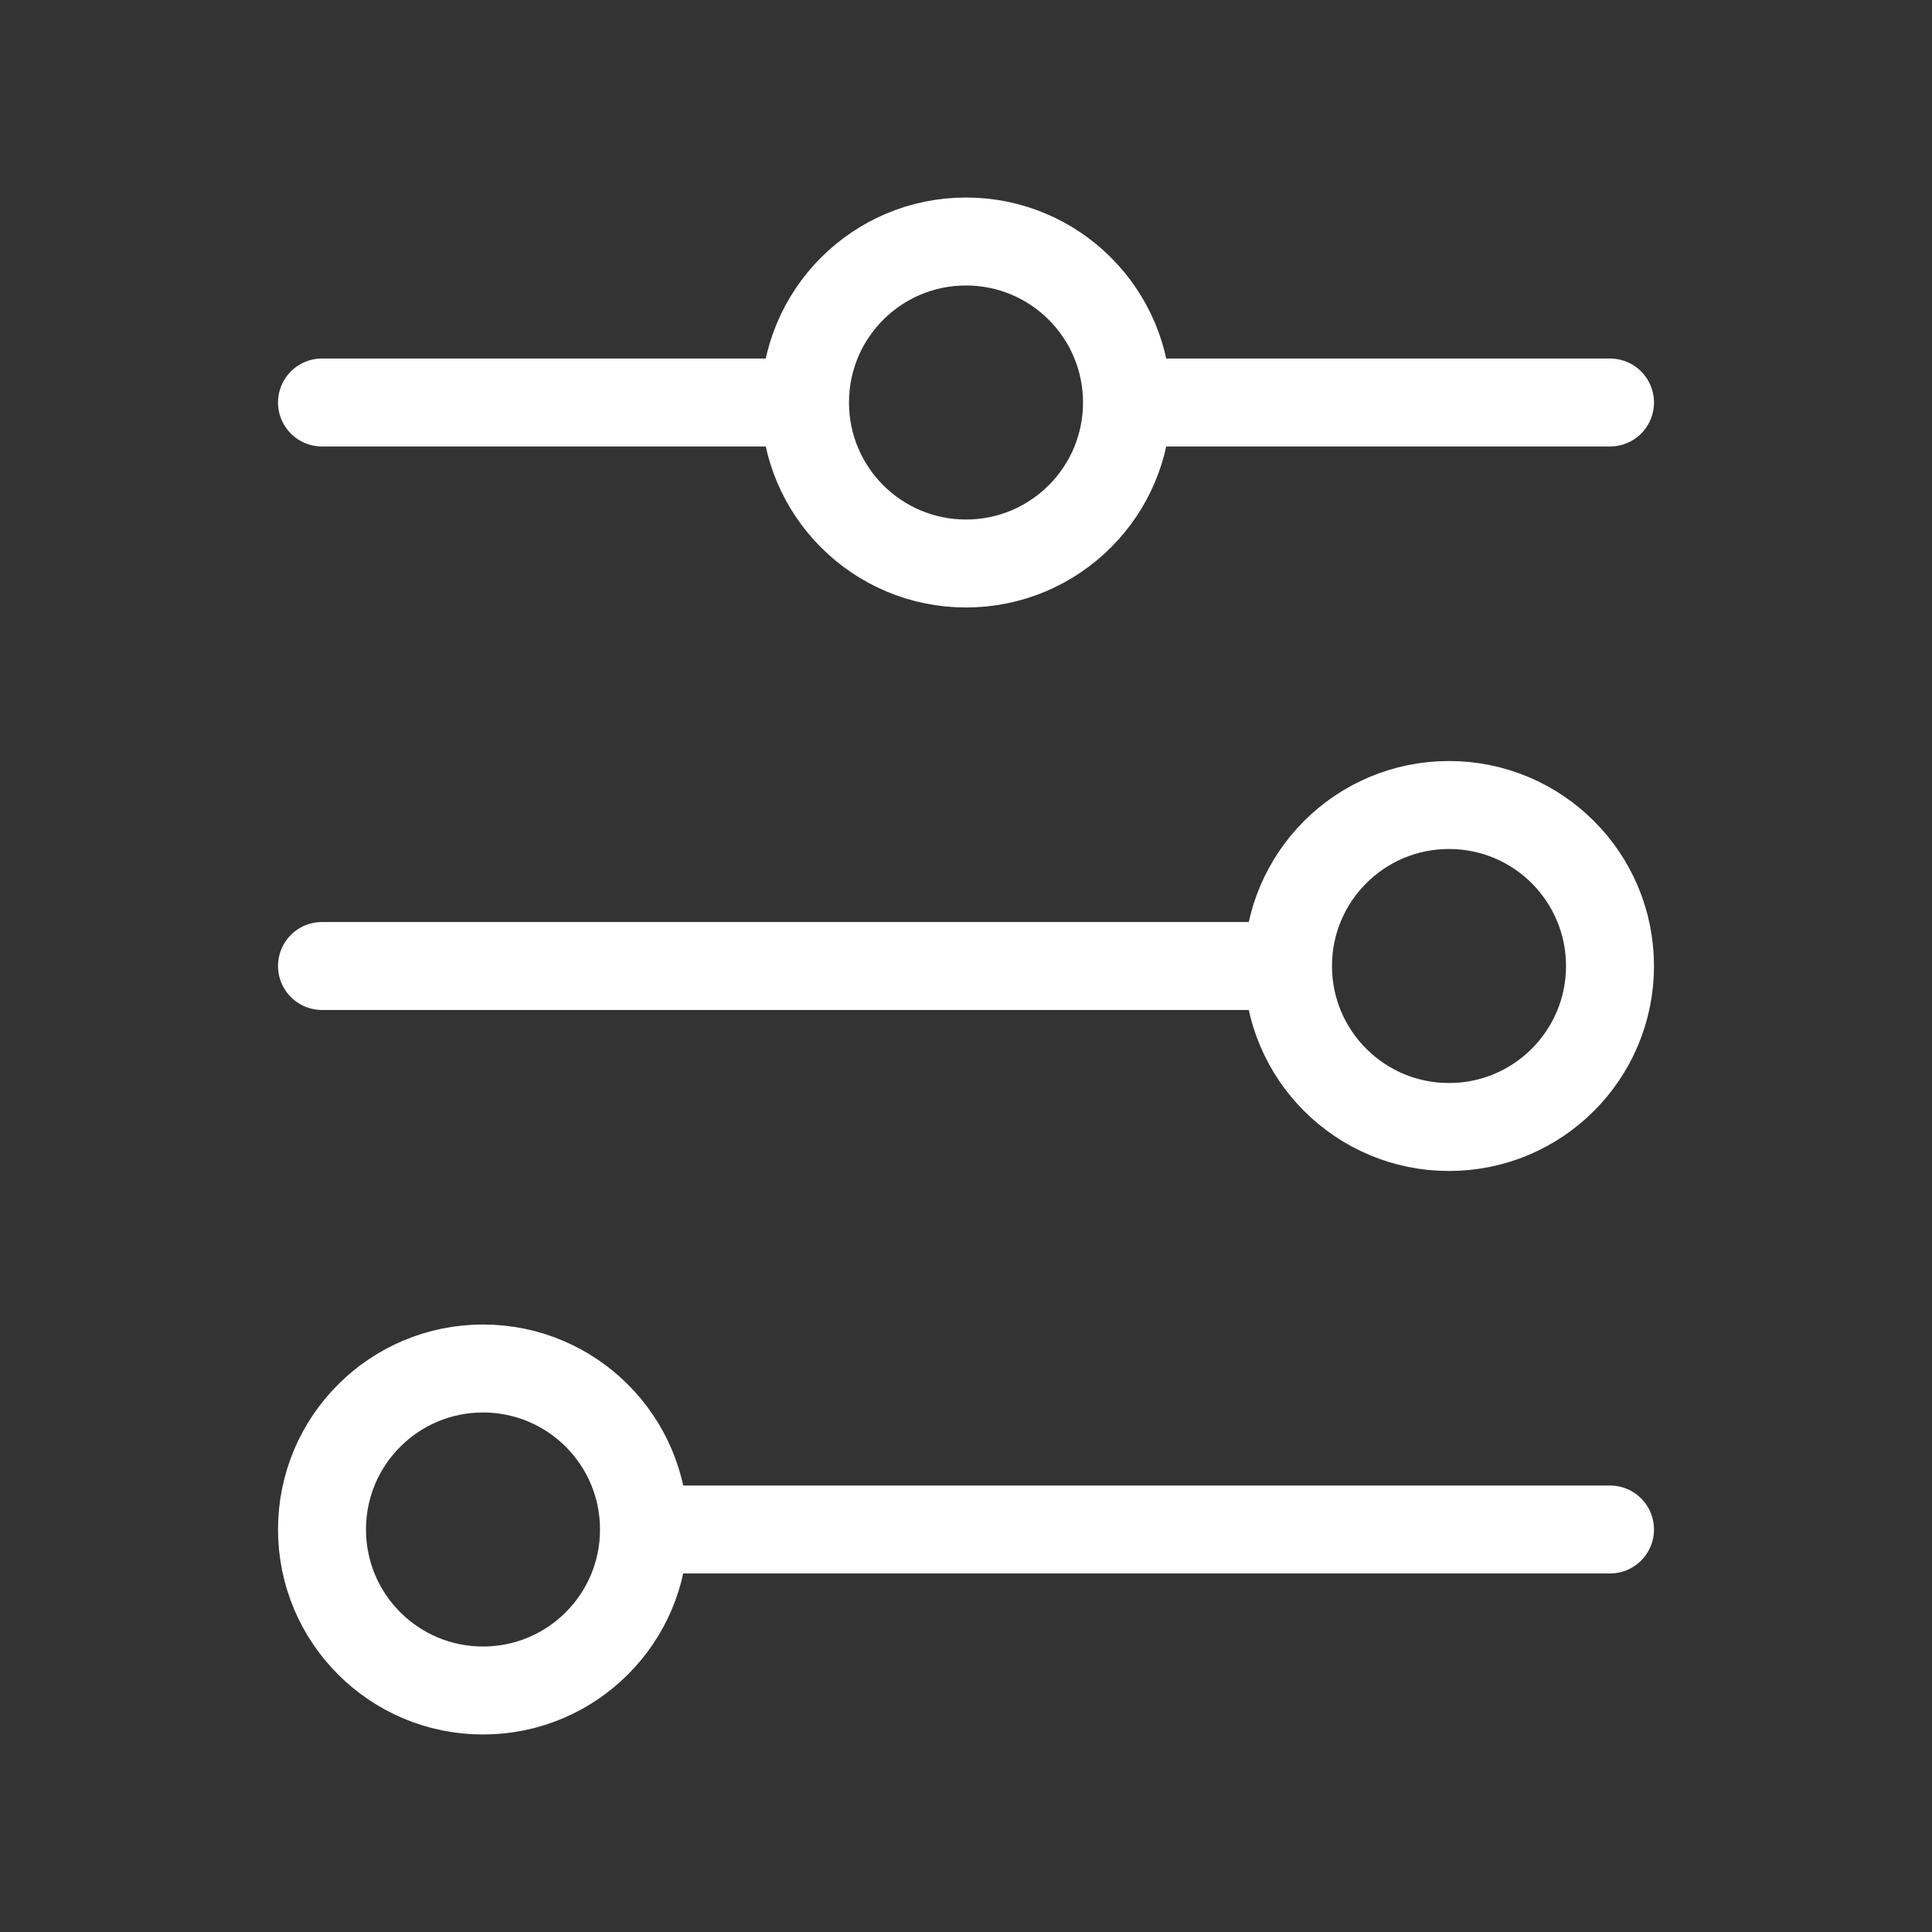 <svg width="30" height="30" viewBox="0 0 30 30" fill="none" xmlns="http://www.w3.org/2000/svg">
<rect x="0" y="0" width="30" height="30" fill="#333333" stroke="none"/>
<path d="M5 6.25L12.5 6.25M12.5 6.25C12.5 7.631 13.619 8.75 15 8.75C16.381 8.75 17.5 7.631 17.5 6.25M12.5 6.25C12.5 4.869 13.619 3.75 15 3.75C16.381 3.75 17.5 4.869 17.5 6.25M17.5 6.25L25 6.25M5 15L20 15M20 15C20 16.381 21.119 17.5 22.5 17.5C23.881 17.5 25 16.381 25 15C25 13.619 23.881 12.5 22.5 12.5C21.119 12.5 20 13.619 20 15ZM10 23.75L25 23.75M10 23.75C10 22.369 8.881 21.25 7.5 21.25C6.119 21.25 5 22.369 5 23.75C5 25.131 6.119 26.25 7.5 26.25C8.881 26.25 10 25.131 10 23.75Z" stroke="white" stroke-width="1.366" stroke-linecap="round"/>
</svg>
